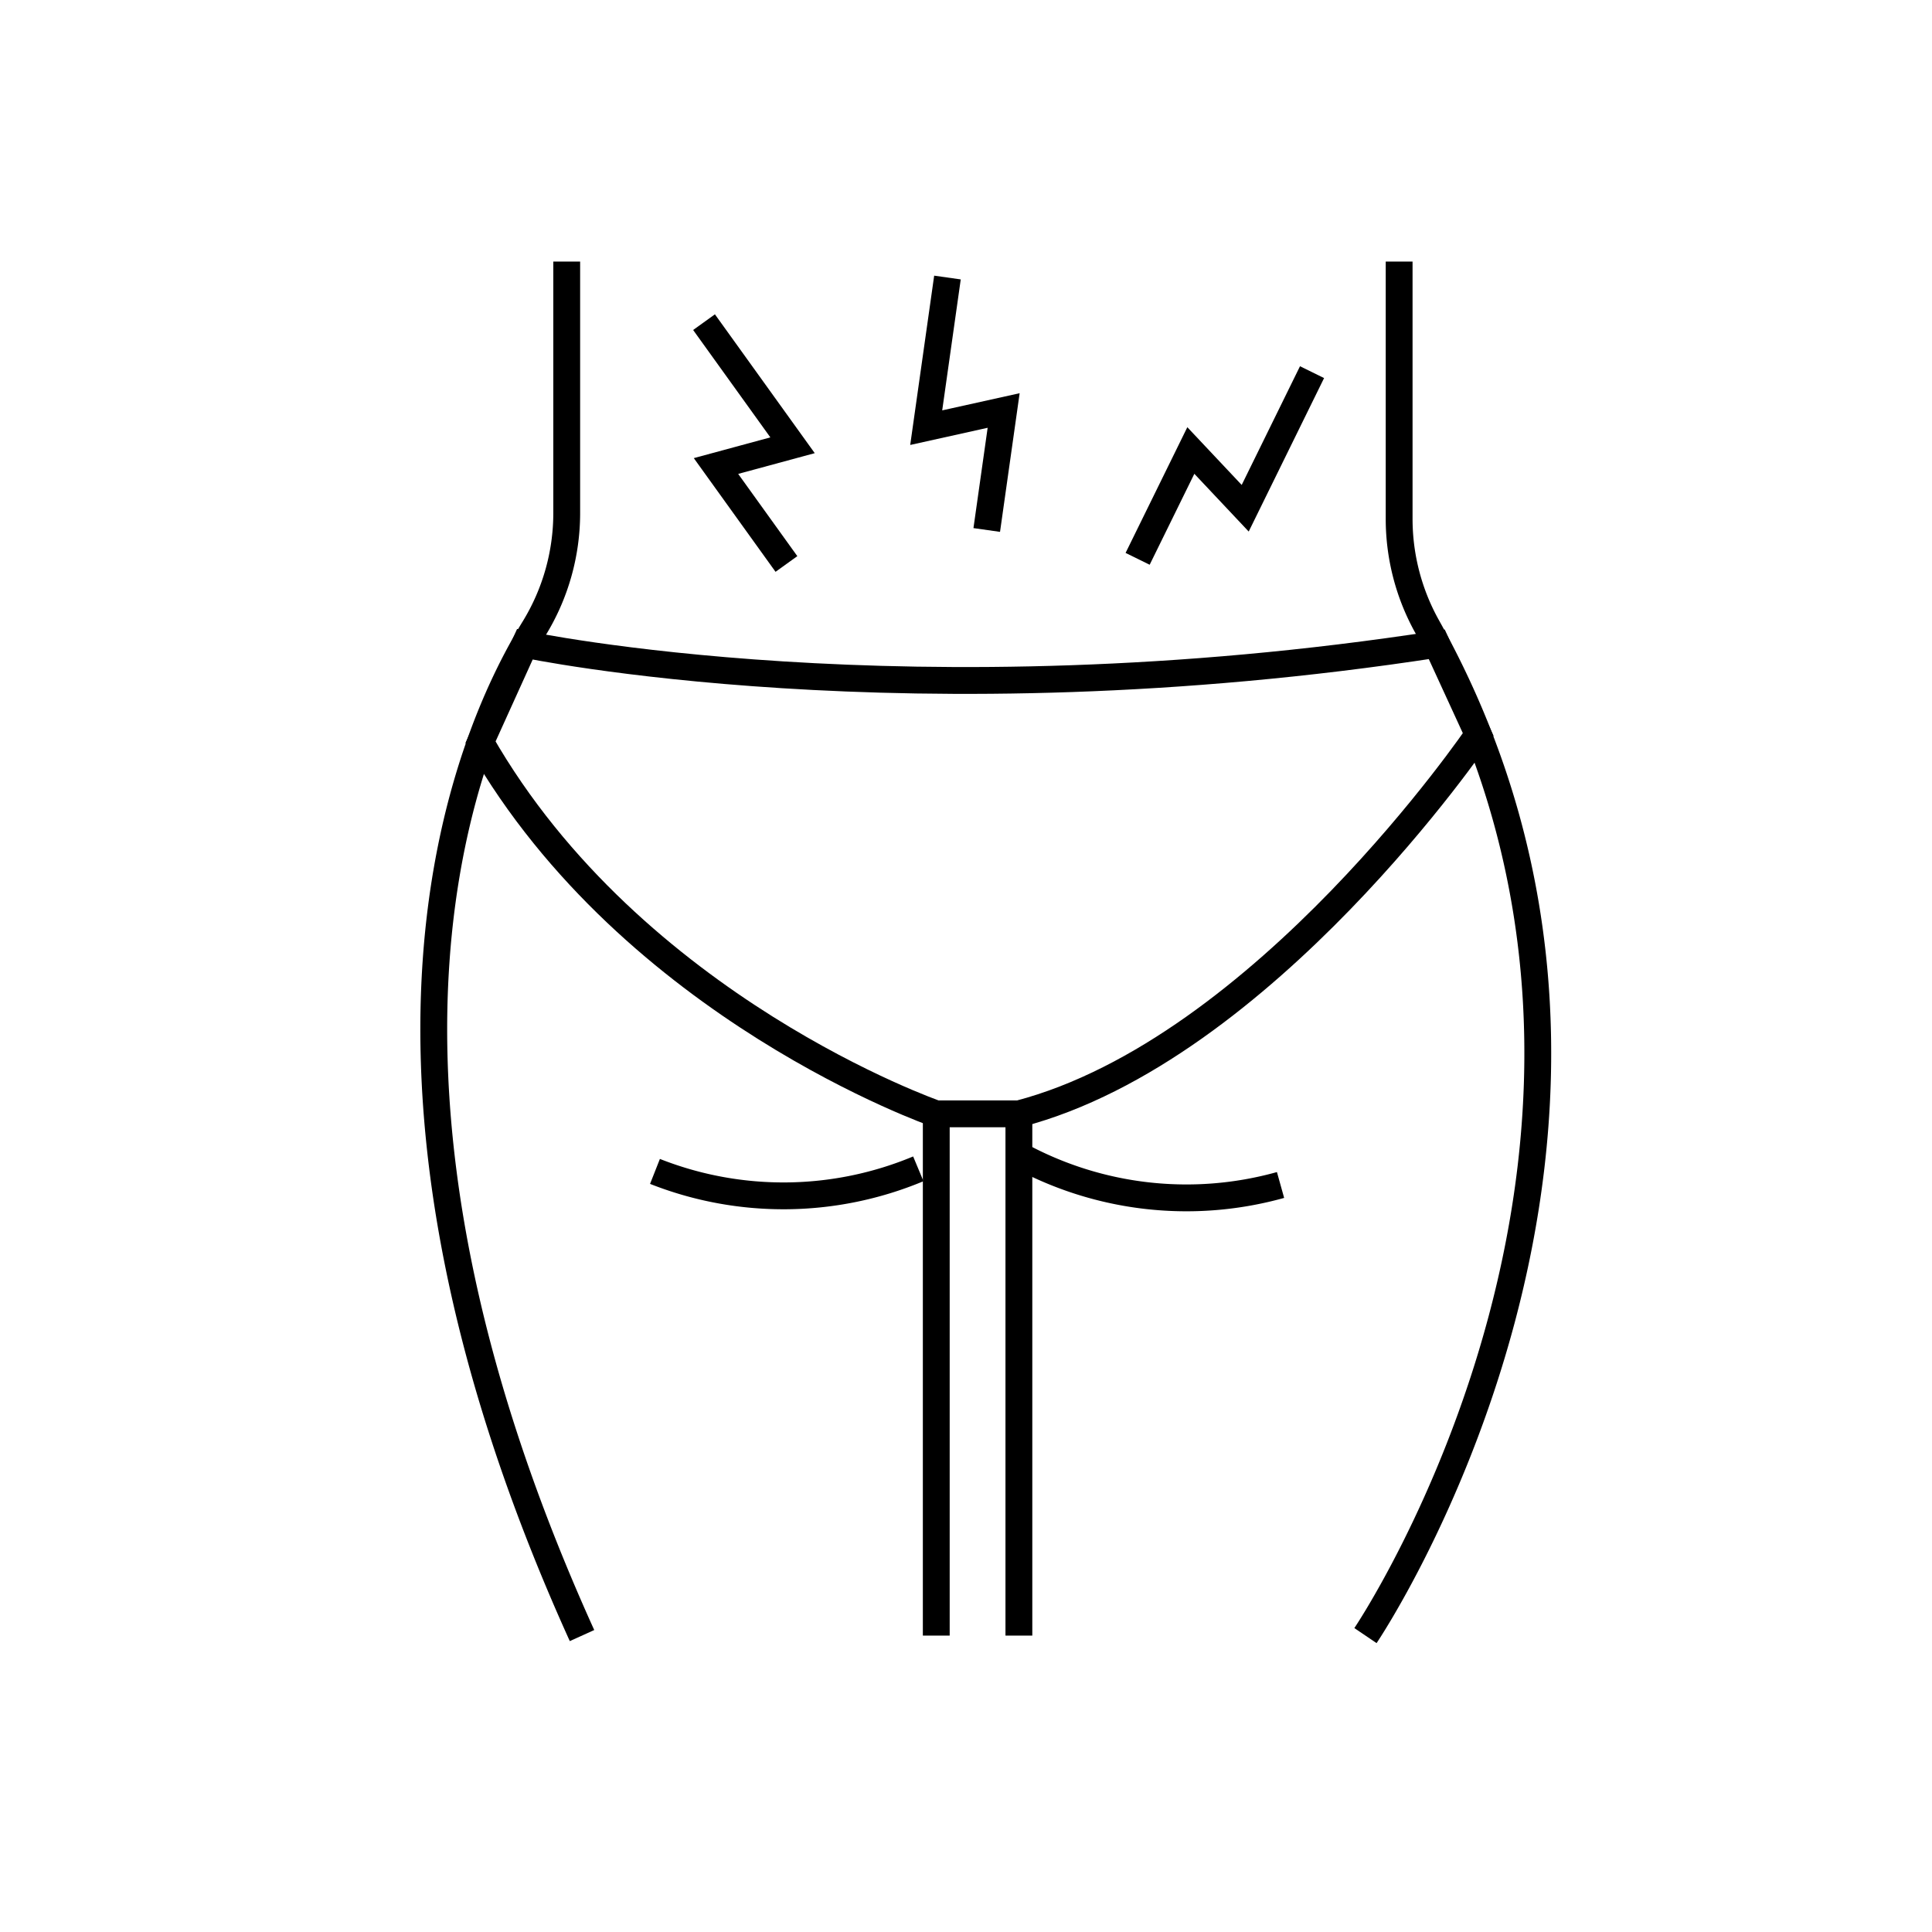 <svg id="emoji" viewBox="0 0 72 72" xmlns="http://www.w3.org/2000/svg" width="64" height="64">
  <g id="line">
    <path fill="none" stroke="#000" strokeLinecap="round" strokeLinejoin="round" strokeWidth="2" d="M21.12,9.747v9.365a8.224,8.224,0,0,1-1.214,4.308c-2.603,4.241-7.748,16.491,1.784,37.533"/>
    <path fill="none" stroke="#000" strokeLinecap="round" strokeLinejoin="round" strokeWidth="2" d="M50.887,60.954s12.761-18.873,2.305-37.591a8.246,8.246,0,0,1-1.05-4.018V9.747"/>
    <line x1="34.892" x2="34.892" y1="41.509" y2="60.954" fill="none" stroke="#000" strokeLinecap="round" strokeLinejoin="round" strokeWidth="2"/>
    <line x1="37.971" x2="37.971" y1="41.509" y2="60.954" fill="none" stroke="#000" strokeLinecap="round" strokeLinejoin="round" strokeWidth="2"/>
    <path fill="none" stroke="#000" strokeLinecap="round" strokeLinejoin="round" strokeWidth="2" d="M37.971,43.049a13.039,13.039,0,0,0,9.751,1.112"/>
    <path fill="none" stroke="#000" strokeLinecap="round" strokeLinejoin="round" strokeWidth="2" d="M24.409,43.655a13.04,13.04,0,0,0,9.814-.096"/>
    <path fill="none" stroke="#000" strokeLinecap="round" strokeLinejoin="round" strokeWidth="2" d="M19.56,24.012s14.316,3.031,33.984,0l1.545,3.362s-7.966,11.741-17.118,14.136H34.892S23.59,37.59,17.907,27.66Z"/>
    <polyline fill="none" stroke="#000" strokeLinecap="round" strokeLinejoin="round" strokeWidth="2" points="42.396 20.826 44.379 16.789 46.405 18.941 48.896 13.869"/>
    <polyline fill="none" stroke="#000" strokeLinecap="round" strokeLinejoin="round" strokeWidth="2" points="29.308 21.018 26.683 17.367 29.536 16.594 26.237 12.006"/>
    <polyline fill="none" stroke="#000" strokeLinecap="round" strokeLinejoin="round" strokeWidth="2" points="36.773 19.751 37.403 15.298 34.517 15.938 35.309 10.343"/>
  </g>
</svg>

